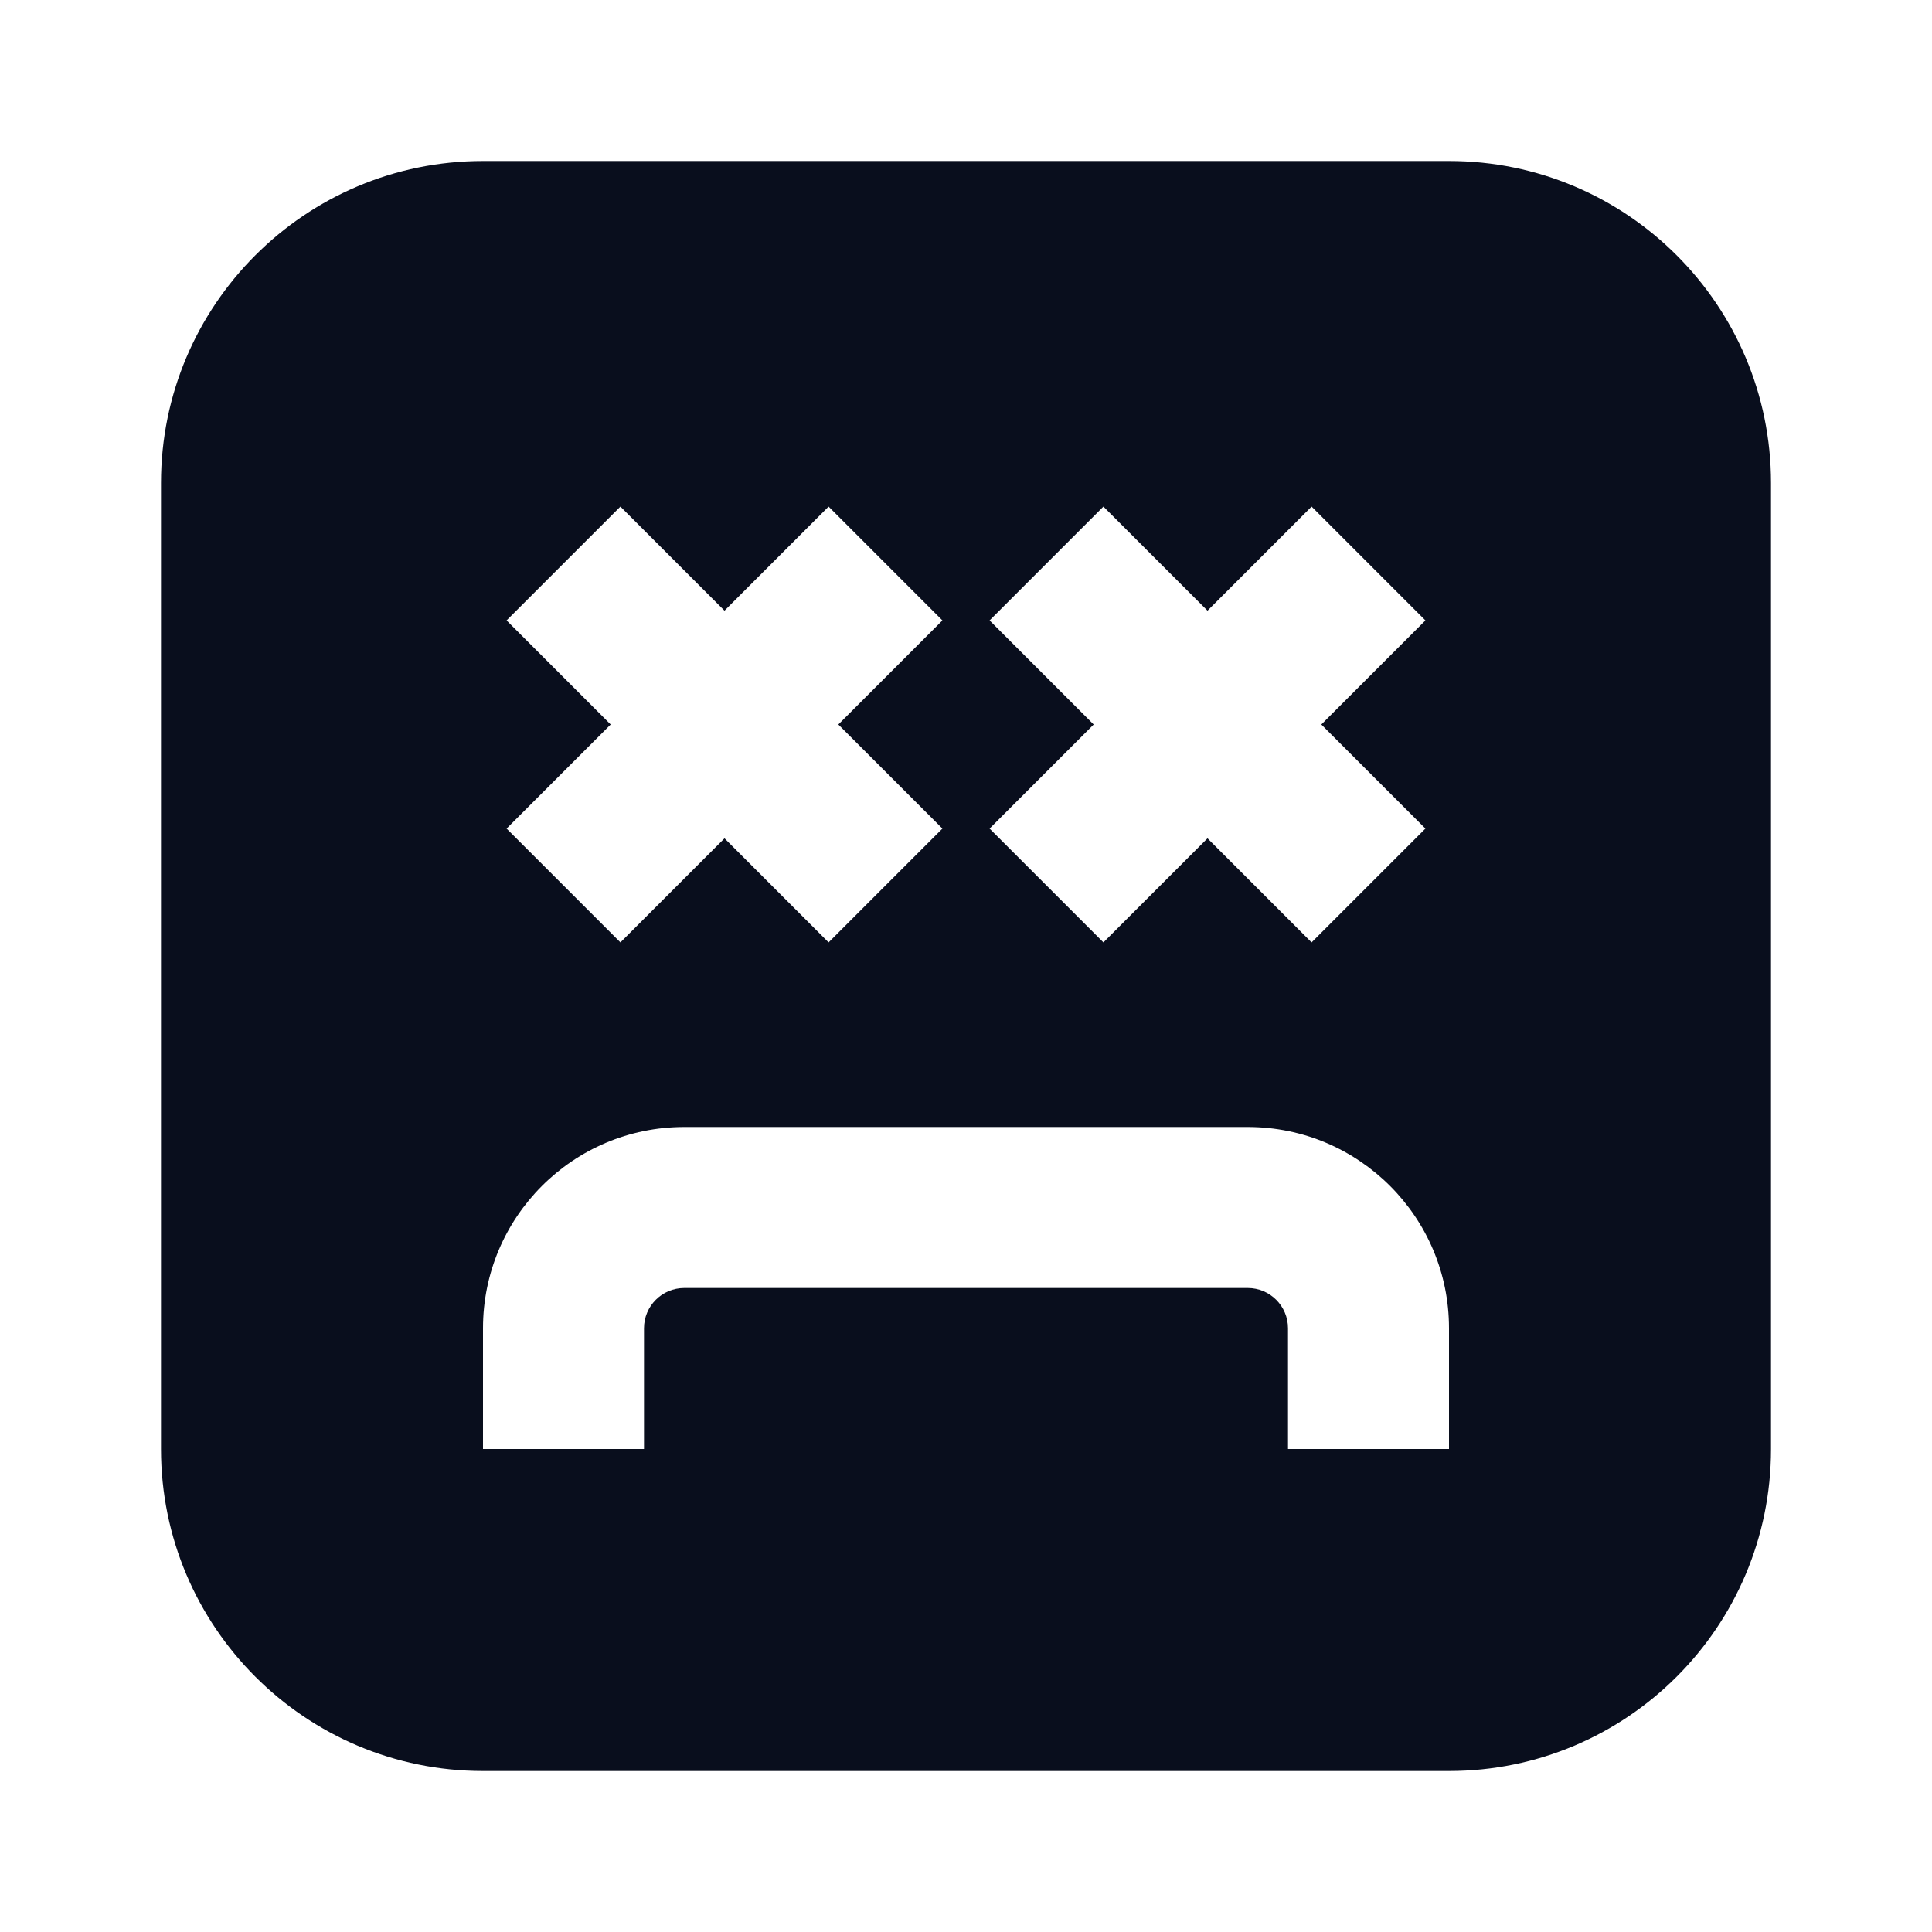 <svg width="24" height="24" viewBox="0 0 24 24" fill="none" xmlns="http://www.w3.org/2000/svg">
<path fill-rule="evenodd" clip-rule="evenodd" d="M2 6C2 3.791 3.791 2 6 2H18C20.209 2 22 3.791 22 6V18C22 20.209 20.209 22 18 22H6C3.791 22 2 20.209 2 18V6ZM8.5 14C7.119 14 6 15.119 6 16.5V18H8V16.5C8 16.224 8.224 16 8.5 16H15.5C15.776 16 16 16.224 16 16.5V18H18V16.5C18 15.119 16.881 14 15.5 14H8.5ZM15 10.414L13.707 11.707L12.293 10.293L13.586 9L12.293 7.707L13.707 6.293L15 7.586L16.293 6.293L17.707 7.707L16.414 9L17.707 10.293L16.293 11.707L15 10.414ZM9 10.414L7.707 11.707L6.293 10.293L7.586 9L6.293 7.707L7.707 6.293L9 7.586L10.293 6.293L11.707 7.707L10.414 9L11.707 10.293L10.293 11.707L9 10.414Z" fill="#090E1D"/>
</svg>
